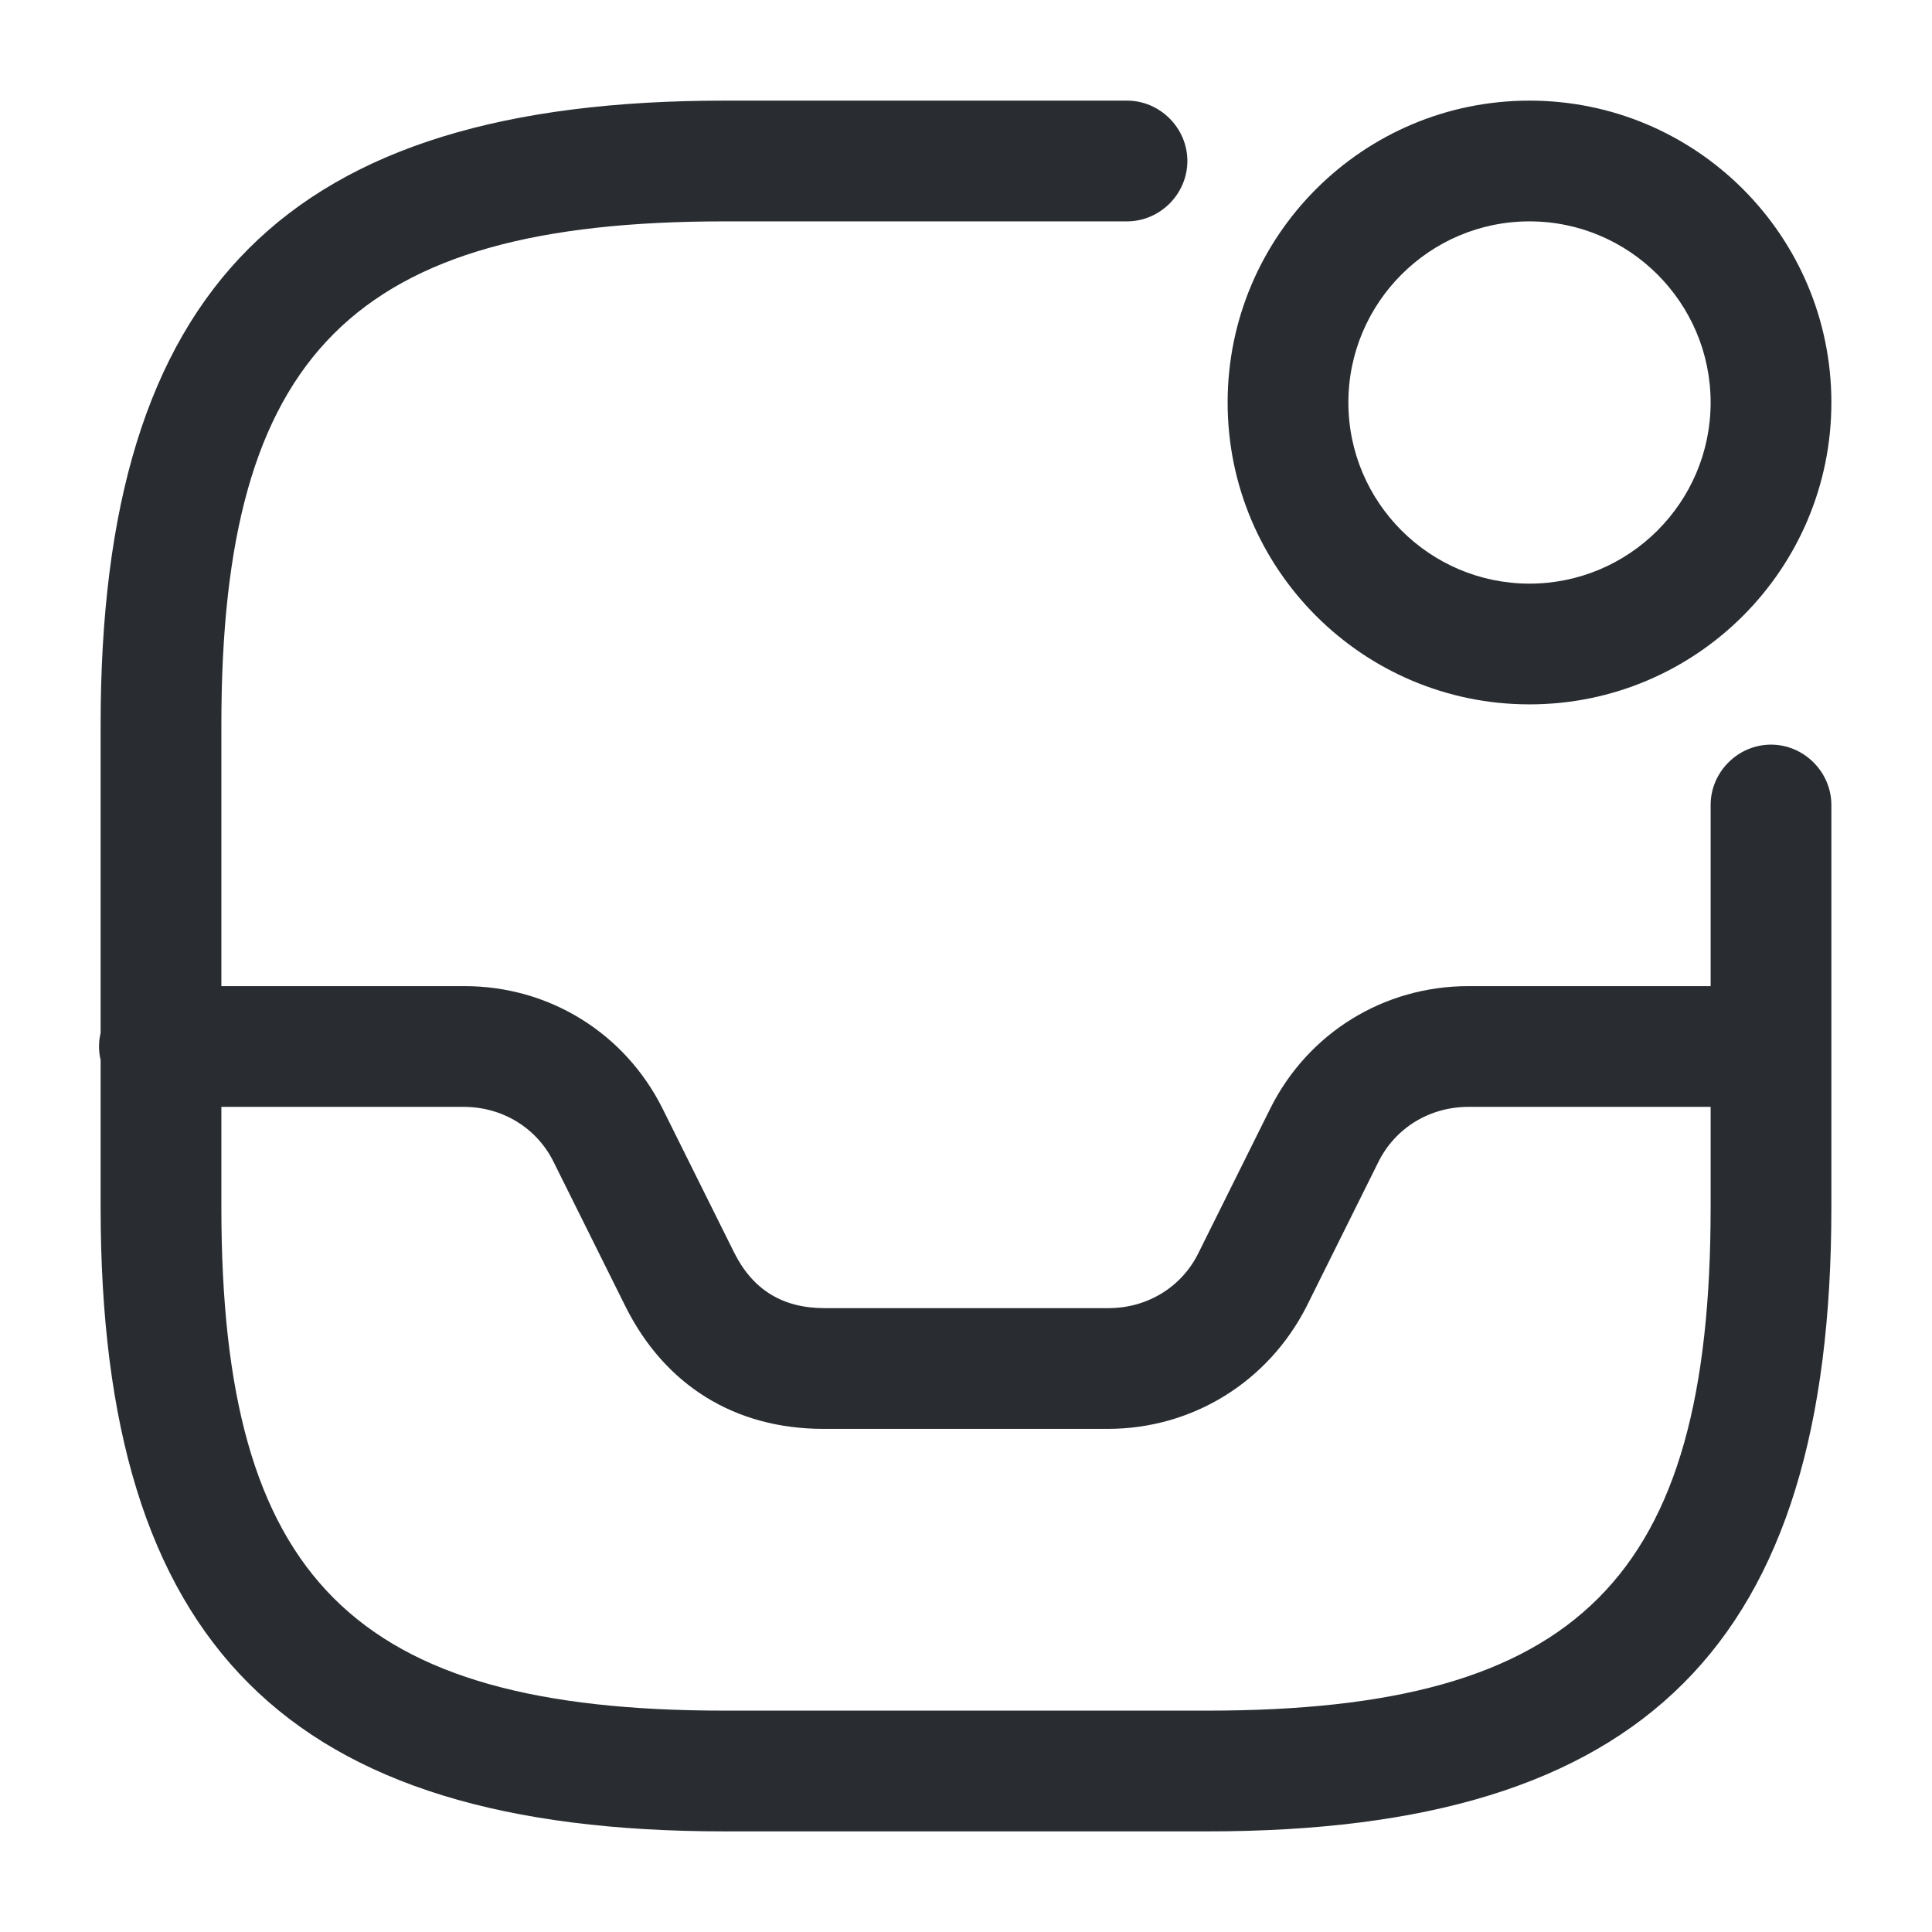 <svg viewBox="0 0 24 24" fill="none" xmlns="http://www.w3.org/2000/svg">
<path fill-rule="evenodd" clip-rule="evenodd" d="M19 8.75C16.93 8.75 15.25 7.07 15.25 5C15.25 2.93 16.93 1.25 19 1.25C21.07 1.25 22.75 2.93 22.75 5C22.75 7.07 21.07 8.75 19 8.75ZM19 2.75C17.76 2.75 16.75 3.76 16.75 5C16.75 6.24 17.76 7.25 19 7.25C20.24 7.25 21.25 6.24 21.25 5C21.25 3.76 20.24 2.75 19 2.75ZM13.761 17.75H10.23C9.13 17.75 8.26 17.21 7.77 16.23L6.88 14.44C6.67 14.01 6.24 13.75 5.76 13.75H2.75V15C2.75 19.61 4.39 21.25 9 21.25H15C19.61 21.25 21.25 19.61 21.25 15V13.75H18.241C17.761 13.75 17.331 14.01 17.12 14.44L16.23 16.23C15.751 17.17 14.81 17.75 13.761 17.75ZM21.25 12.25H18.241C17.191 12.25 16.25 12.83 15.78 13.77L14.89 15.56C14.681 15.99 14.251 16.25 13.771 16.25H10.241C9.72 16.25 9.35 16.02 9.12 15.56L8.23 13.77C7.76 12.83 6.82 12.25 5.77 12.25H2.75V9C2.75 4.39 4.39 2.75 9 2.75H14C14.41 2.75 14.75 2.41 14.75 2C14.75 1.59 14.41 1.25 14 1.25H9C3.57 1.25 1.25 3.57 1.25 9V12.832C1.237 12.886 1.23 12.942 1.23 13C1.23 13.058 1.237 13.114 1.25 13.168V15C1.25 20.43 3.57 22.75 9 22.75H15C20.43 22.75 22.75 20.43 22.75 15V10C22.75 9.59 22.41 9.25 22 9.25C21.59 9.25 21.25 9.59 21.25 10V12.25Z" fill="#292D32"/>
</svg>
